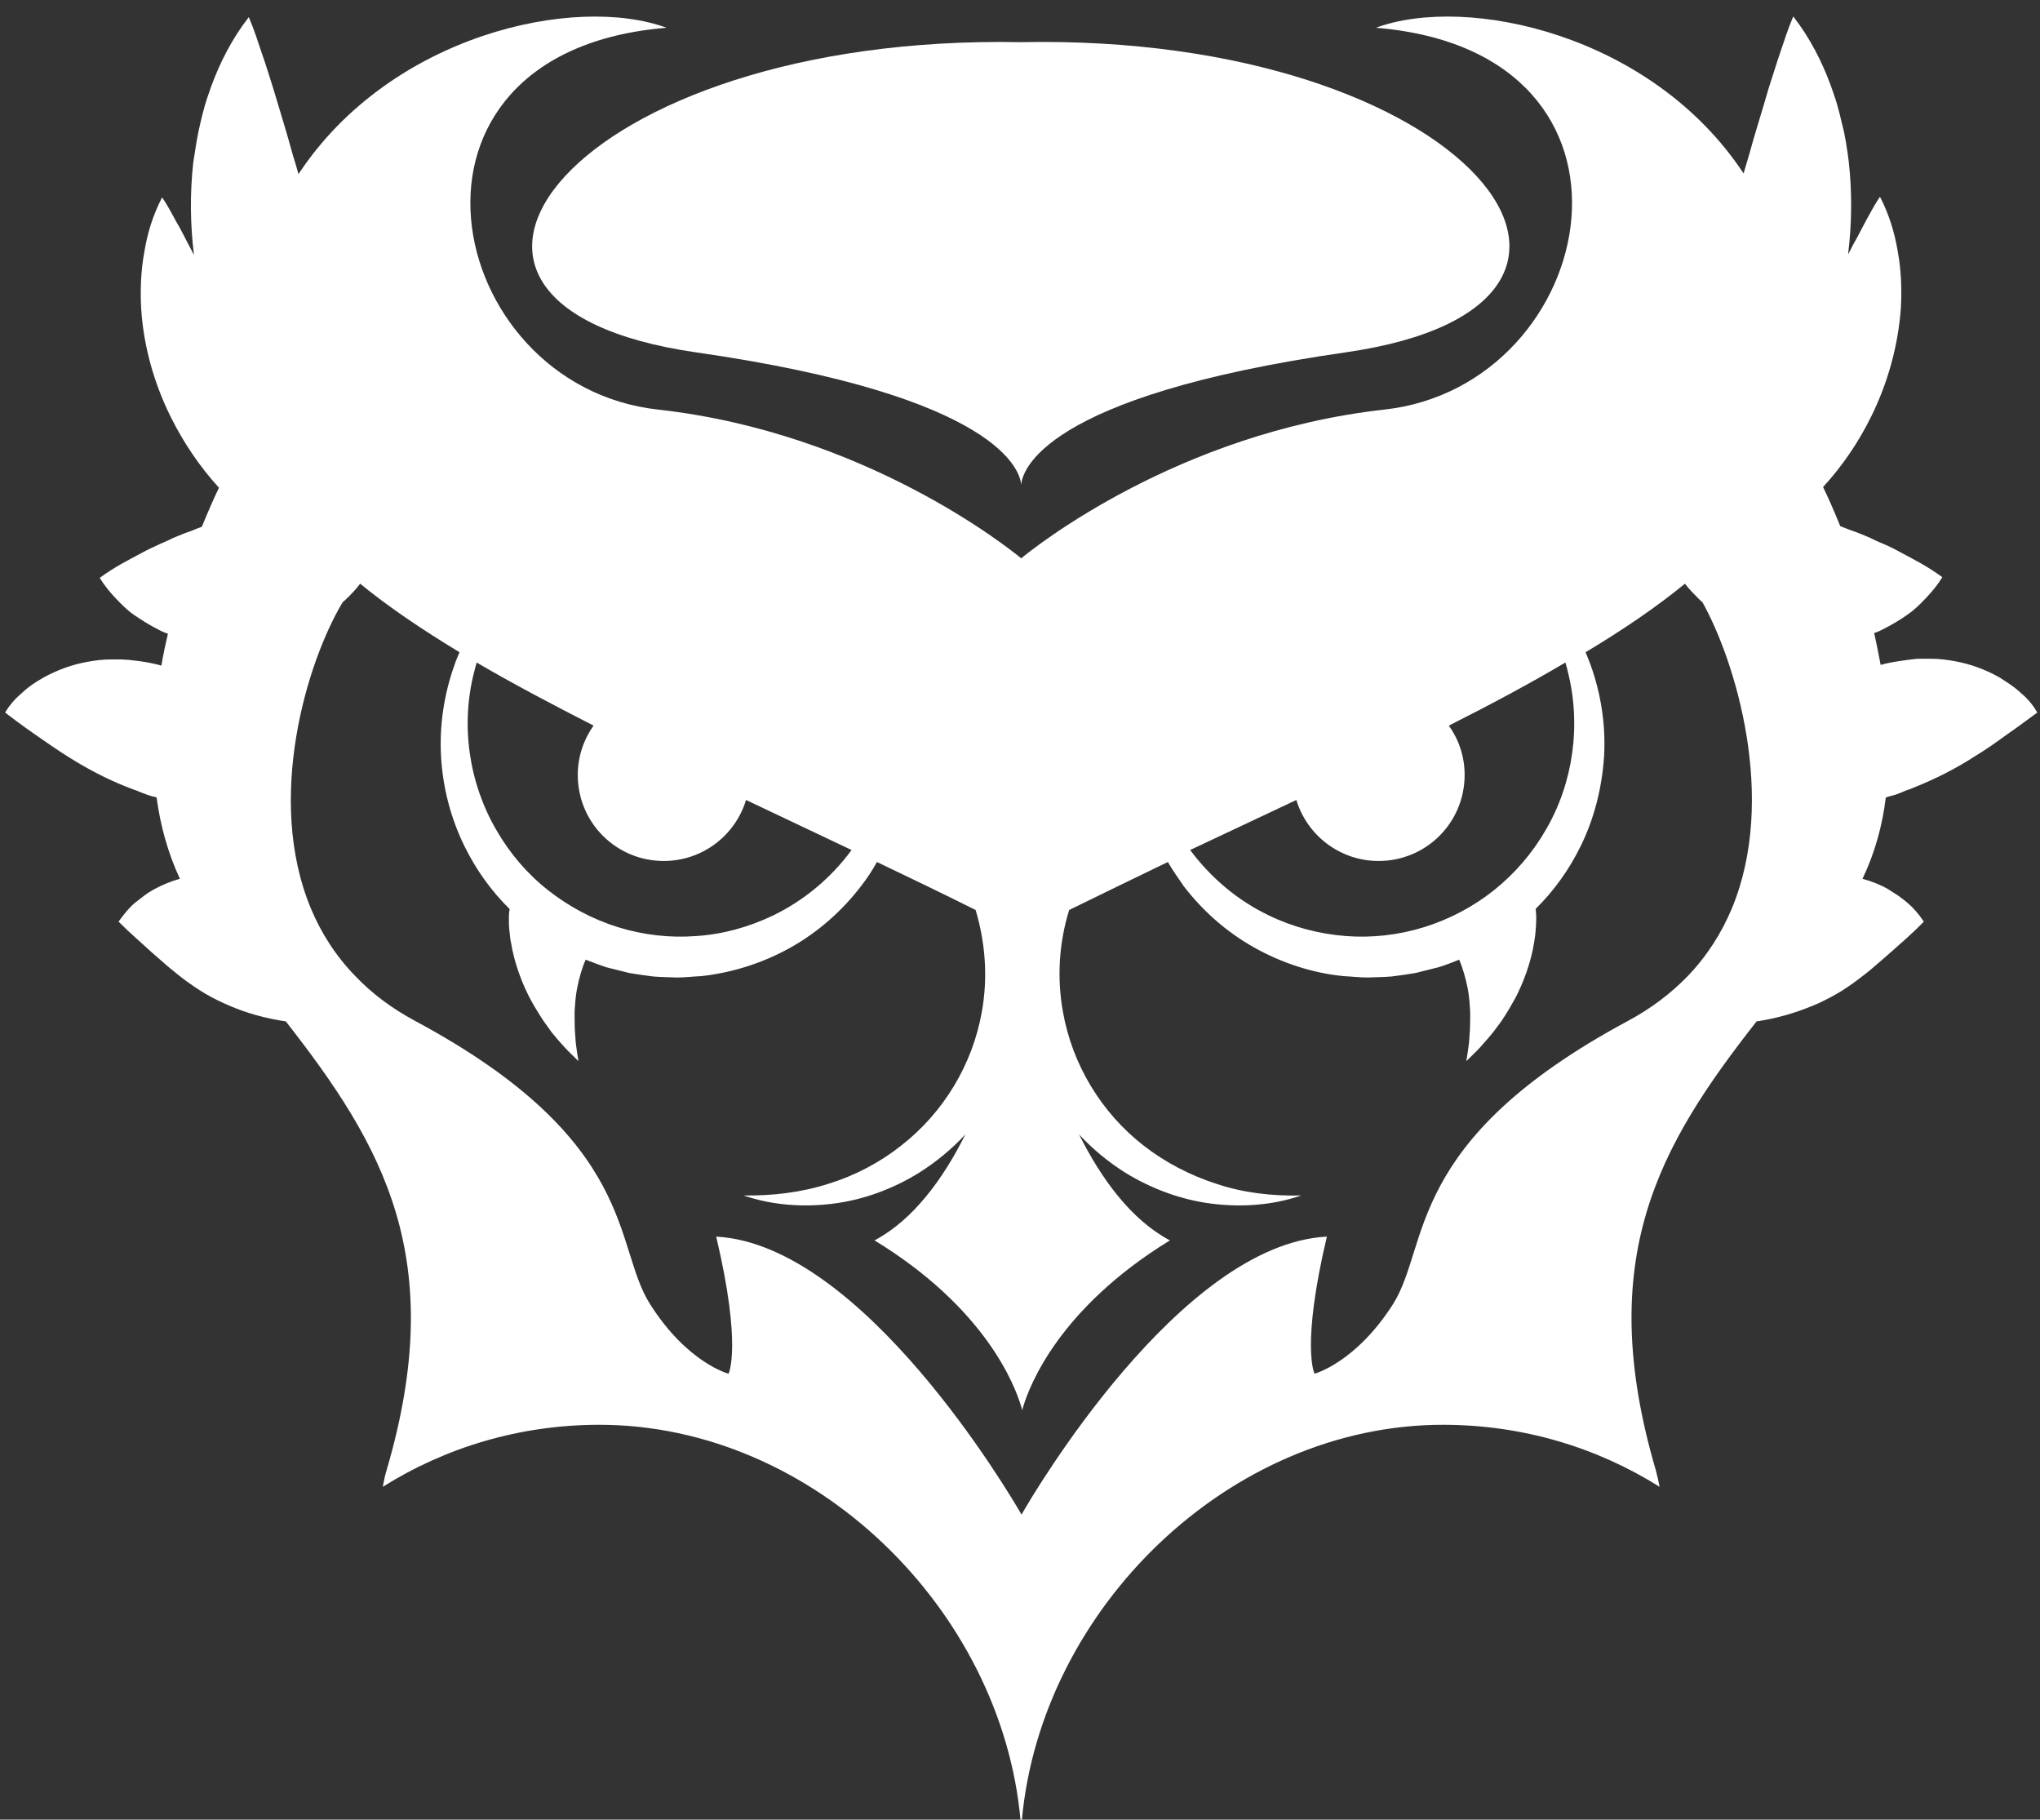<?xml version="1.0" encoding="utf-8"?>
<!-- Generator: Adobe Illustrator 25.3.0, SVG Export Plug-In . SVG Version: 6.00 Build 0)  -->
<svg version="1.1" id="Camada_1" xmlns="http://www.w3.org/2000/svg" xmlns:xlink="http://www.w3.org/1999/xlink" x="0px" y="0px"
	 viewBox="0 0 595.3 530.9" style="enable-background:new 0 0 595.3 530.9;" xml:space="preserve">
<rect x="0" y="0" width="595.3" height="530.9" fill="#333333" stroke="none"/>
<style type="text/css">
	.st0{fill:#FFFFFF;}
</style>
<g>
	<path class="st0" d="M589.3,201.8c-1.9-1.7-3.9-2.9-5.9-4.2c-4.1-2.3-8.5-3.9-13-4.7c-2.2-0.4-4.5-0.7-6.7-0.7c-1.1,0-2.2,0-3.4,0
		c-0.6,0-1.1,0-1.7,0.1l-1.7,0.2c-2.2,0.3-4.4,0.6-6.6,1.1l-1.5,0.4c-0.6-3.1-1.2-6.3-1.9-9.3c0.4-0.1,0.7-0.3,1.1-0.4
		c1-0.4,2-1,3-1.5c2-1.1,3.9-2.2,5.8-3.6c1.9-1.3,3.6-3,5.3-4.8c1.7-1.8,3.3-3.7,4.7-6c-4.5-3.3-8.4-5.2-12.1-7.2
		c-1.8-1-3.6-1.9-5.3-2.6c-0.9-0.4-1.7-0.7-2.5-1.1c-0.8-0.4-1.6-0.8-2.4-1.1c-1.6-0.7-3.2-1.3-4.7-1.8c-0.9-0.4-1.9-0.7-2.8-1.1
		c-1.8-4.5-3.5-8.3-5-11.4c5.6-6.1,10.3-13,14-20.5c4.9-9.9,7.9-20.7,8.7-31.7c0.3-5.5,0.1-11.1-0.9-16.5c-0.9-5.4-2.5-10.8-5.2-16
		c-1.7,2.5-2.9,4.9-4.2,7.2c-1.3,2.4-2.4,4.7-3.7,6.9c-0.4,0.9-0.9,1.8-1.4,2.7c1.1-8.9,1.2-18,0.2-27c-0.5-3.8-1-7.5-2-11.2
		c-0.4-1.8-0.9-3.7-1.4-5.5c-0.5-1.8-1.2-3.6-1.8-5.4c-2.6-7.1-6.1-14-11-20.3c-1.6,3.7-2.7,7.3-3.9,10.8c-1.2,3.5-2.2,6.9-3.3,10.2
		c-1.9,6.7-4,13.1-5.7,19.4c-0.5,1.8-1.1,3.6-1.6,5.4C482,10,428.1-1.7,401.5,8.1c85.7,7,65.6,104.4,2.5,111.4
		c-60.4,6.7-102.5,40.5-106,43.4c-3.5-2.9-45.6-36.7-106-43.4c-63.1-7-83.2-104.4,2.5-111.4C167.9-1.7,114,10,87.1,50.8
		c-0.5-1.8-1-3.6-1.6-5.4c-1.7-6.3-3.7-12.7-5.7-19.4c-1.1-3.4-2.1-6.8-3.3-10.2c-1.2-3.5-2.3-7.1-3.9-10.8
		c-4.9,6.3-8.4,13.2-11,20.3c-0.6,1.8-1.3,3.6-1.8,5.4c-0.5,1.8-1,3.7-1.4,5.5c-0.9,3.7-1.4,7.4-2,11.2c-1,9-0.9,18,0.2,27
		c-0.5-0.9-0.9-1.8-1.4-2.7c-1.2-2.2-2.3-4.6-3.7-6.9c-1.3-2.3-2.5-4.8-4.2-7.2c-2.7,5.2-4.3,10.5-5.2,16c-1,5.5-1.2,11-0.9,16.5
		c0.7,11,3.8,21.9,8.7,31.7c3.7,7.4,8.4,14.4,14,20.5c-1.5,3.1-3.2,7-5,11.4c-0.9,0.3-1.9,0.7-2.8,1.1c-1.5,0.5-3.1,1.1-4.7,1.8
		c-0.8,0.3-1.6,0.7-2.4,1.1c-0.8,0.4-1.7,0.7-2.5,1.1c-1.7,0.8-3.5,1.6-5.3,2.6c-3.7,2-7.6,3.9-12.1,7.2c1.4,2.3,3,4.2,4.7,6
		c1.7,1.8,3.4,3.5,5.3,4.8c1.9,1.3,3.8,2.5,5.8,3.6c1,0.5,2,1.1,3,1.5c0.4,0.1,0.7,0.3,1.1,0.4c-0.7,3-1.4,6.2-1.9,9.3l-1.5-0.4
		c-2.2-0.5-4.4-0.9-6.6-1.1l-1.7-0.2c-0.6,0-1.1,0-1.7-0.1c-1.1,0-2.2,0-3.4,0c-2.2,0-4.5,0.3-6.7,0.7c-4.5,0.8-8.9,2.4-13,4.7
		c-2.1,1.2-4.1,2.5-5.9,4.2c-1.9,1.6-3.7,3.5-5.1,5.9c2.2,1.7,4.1,3.1,5.9,4.4l2.7,1.9l2.6,1.8c3.3,2.3,6.3,4.3,9.3,6.1
		c5.8,3.5,11.2,6.1,16.8,8.2c0.7,0.2,1.4,0.5,2.1,0.8c0.7,0.3,1.4,0.5,2.1,0.8c0.7,0.2,1.4,0.5,2.2,0.6c0.2,0.1,0.4,0.1,0.5,0.2
		c0,0,0,0,0,0c1.1,8.2,3.3,16.2,6.8,23.7c-2.6,0.7-5.2,1.8-7.6,3.1c-1,0.6-1.9,1.1-2.8,1.8c-0.9,0.7-1.8,1.4-2.7,2.1
		c-1.7,1.4-3.3,3.4-4.8,5.5c3.7,3.7,6.7,6.2,9.5,8.8c1.4,1.2,2.7,2.4,3.9,3.4c1.2,1.1,2.4,2,3.6,3c2.3,1.9,4.5,3.4,6.8,4.9
		c2.2,1.4,4.5,2.6,6.9,3.7c4.8,2.2,9.9,3.9,16.2,5c0.6,0.1,1.2,0.2,1.9,0.3c28.3,36.2,47.6,69.1,29.4,131c-0.5,1.6-0.8,3.2-1.1,4.8
		c18.3-11.5,40-18.1,63.2-18.1c62.4,0,117.3,53.7,122.9,115.3l0.2,2l0.2-2c5.6-61.6,60.5-115.3,122.9-115.3
		c23.2,0,44.9,6.6,63.2,18.1c-0.3-1.6-0.7-3.2-1.1-4.8c-18.2-62,1.1-94.9,29.4-131c0.6-0.1,1.2-0.2,1.9-0.3c6.2-1.1,11.4-2.9,16.2-5
		c2.4-1.1,4.6-2.3,6.9-3.7c2.2-1.4,4.4-3,6.8-4.9c1.2-0.9,2.3-1.9,3.6-3c1.2-1,2.5-2.2,3.9-3.4c2.8-2.5,5.8-5,9.5-8.8
		c-1.4-2.1-3-4-4.8-5.5c-0.9-0.8-1.8-1.4-2.7-2.1c-0.9-0.6-1.9-1.2-2.8-1.8c-2.4-1.4-5-2.4-7.6-3.1c3.6-7.5,5.8-15.5,6.8-23.7
		c0,0,0,0,0,0c0.2-0.1,0.4-0.1,0.5-0.2c0.8-0.2,1.5-0.4,2.2-0.6c0.7-0.2,1.4-0.5,2.1-0.8c0.7-0.3,1.4-0.6,2.1-0.8
		c5.6-2.2,11-4.7,16.8-8.2c2.9-1.8,6-3.7,9.3-6.1l2.5-1.8l2.7-1.9c1.9-1.4,3.7-2.7,6-4.4C593,205.2,591.2,203.4,589.3,201.8z
		 M378.3,233.4c3.1,10.3,12.7,17.8,24,17.8c13.9,0,25.1-11.2,25.1-25.1c0-5.4-1.7-10.3-4.6-14.4c12.3-6.2,23.7-12.3,34-18.4
		c0.3,0.9,0.5,1.8,0.7,2.6c4,15.8,1.5,32.7-6.4,46.2c-3.9,6.8-9.1,12.8-15.1,17.6c-6,4.8-13,8.5-20.4,10.8
		c-7.4,2.3-15.2,3.2-22.9,2.6c-7.7-0.6-15.4-2.6-22.4-6c-9-4.3-16.9-10.9-23-19.1C358.1,242.9,368.4,238.1,378.3,233.4z
		 M138.4,195.9c0.2-0.9,0.5-1.8,0.7-2.6c10.4,6.1,21.8,12.1,34.1,18.4c-2.9,4.1-4.6,9.1-4.6,14.4c0,13.9,11.2,25.1,25.1,25.1
		c11.3,0,20.9-7.5,24-17.8c9.9,4.7,20.2,9.6,30.8,14.6c-6,8.2-14,14.8-22.9,19.1c-7.1,3.4-14.7,5.5-22.4,6
		c-7.7,0.6-15.5-0.3-22.9-2.6c-7.4-2.3-14.3-6-20.4-10.8c-6.1-4.8-11.2-10.8-15.1-17.6C136.9,228.5,134.3,211.7,138.4,195.9z
		 M505.4,265c-3,7.2-7.3,14-13.1,20c-4.7,4.8-10.4,9.2-17.3,12.9c-65.4,35.1-57.6,65.4-68.5,82.6c-10.9,17.1-22.9,20.3-22.9,20.3
		s-4-7.9,3.6-40c-42.7,2.2-85.6,74.9-89.1,81.1c-3.5-6.1-46.4-78.8-89.1-81.1c7.6,32.1,3.6,40,3.6,40s-12-3.1-22.9-20.3
		c-10.9-17.1-3.1-47.5-68.5-82.6c-6.9-3.7-12.6-8-17.3-12.9c-5.9-6-10.2-12.8-13.2-20c-13.3-32-1.1-72,9.3-89.3
		c0.4-0.3,0.8-0.7,1.1-1c1.4-1.3,2.8-2.8,4-4.4c8.3,6.8,18.1,13.4,29,20c-0.5,1.2-1.1,2.5-1.5,3.8c-3,8.4-4.4,17.5-3.9,26.5
		c0.5,9.1,2.8,18.1,6.9,26.4c3.3,6.7,7.7,12.9,13.1,18.2c0,0.3,0,0.5-0.1,0.7c-0.1,0.8-0.1,1.4-0.1,2.1c0,1.3,0,2.6,0.2,3.8
		c0.1,1.2,0.2,2.4,0.5,3.6c0.2,1.2,0.4,2.3,0.7,3.4c1.1,4.4,2.7,8.5,4.6,12.2c1,1.9,2,3.6,3.1,5.3c1,1.7,2.3,3.3,3.4,4.9
		c1.2,1.5,2.5,3,3.8,4.4c1.3,1.4,2.7,2.7,4,4c-0.3-1.9-0.6-3.7-0.8-5.5c-0.1-1.9-0.3-3.6-0.3-5.4c0-1.8-0.1-3.5,0.1-5.3
		c0.1-1.7,0.3-3.4,0.6-5c0.6-3,1.4-5.9,2.5-8.4c2,0.8,4,1.5,6,2.2l6.8,1.7c2.3,0.4,4.6,0.7,6.9,1c2.3,0.2,4.6,0.2,7,0.3
		c2.3,0,4.6-0.3,7-0.4c9.2-1,18.2-3.9,26.2-8.4c8-4.5,15-10.7,20.5-17.9c1.7-2.2,3.3-4.6,4.6-7c9.4,4.5,19,9.1,28.8,14
		c2.9,9.7,3.6,19.9,1.8,29.8c-2.7,15.2-11.1,29.3-23.6,39c-6.2,4.9-13.4,8.7-21.2,11.1c-7.8,2.5-16.1,3.5-24.7,3.4
		c8.2,2.8,17.1,3.5,26,2.4c8.9-1.1,17.6-4.3,25.3-9.1c4.9-3.1,9.4-6.8,13.4-11.1c-6.5,13-15.2,24.9-26.5,30.9
		c32.3,19.7,41,42.2,42.9,48.8c0.1,0.3,0.2,0.6,0.2,0.8c0.1-0.2,0.1-0.5,0.2-0.8c1.9-6.5,10.6-29,42.9-48.8
		c-11.3-6-20-17.9-26.5-30.9c4,4.3,8.5,8,13.4,11.1c7.8,4.8,16.5,8,25.4,9.1c8.9,1.1,17.9,0.4,26-2.4c-8.6,0.2-17-0.8-24.7-3.4
		c-7.8-2.5-15-6.3-21.2-11.1c-12.5-9.7-20.9-23.8-23.6-39c-1.8-9.9-1.2-20.1,1.8-29.8c9.8-4.8,19.5-9.5,28.8-14c1.4,2.4,3,4.7,4.6,7
		c5.5,7.2,12.5,13.4,20.5,17.9s17,7.5,26.2,8.4c2.3,0.1,4.6,0.4,7,0.4c2.3-0.1,4.6-0.1,7-0.3c2.3-0.3,4.6-0.6,6.9-1l6.8-1.7
		c2-0.6,4-1.4,6-2.2c1.1,2.5,1.9,5.4,2.5,8.4c0.3,1.6,0.5,3.3,0.6,5c0.2,1.7,0.1,3.5,0.1,5.3c0,1.8-0.2,3.6-0.3,5.4
		c-0.2,1.8-0.5,3.6-0.8,5.5c1.3-1.3,2.7-2.6,4-4c1.2-1.4,2.6-2.9,3.8-4.4c1.2-1.6,2.4-3.1,3.5-4.9c1.1-1.7,2.1-3.5,3.1-5.3
		c1.9-3.7,3.5-7.8,4.6-12.2c0.3-1.1,0.5-2.2,0.7-3.4c0.2-1.2,0.4-2.3,0.5-3.6c0.1-1.2,0.2-2.5,0.2-3.8c0-0.7,0-1.3-0.1-2.1
		c0-0.3,0-0.5-0.1-0.7c5.4-5.3,9.8-11.5,13.1-18.2c4.1-8.3,6.3-17.3,6.9-26.4c0.5-9.1-0.9-18.1-3.9-26.5c-0.5-1.3-1-2.6-1.5-3.8
		c11-6.6,20.7-13.2,29-20c1.2,1.6,2.6,3,4,4.4c0.4,0.4,0.7,0.7,1.1,1C506.4,192.9,518.7,232.9,505.4,265z"/>
	<path class="st0" d="M392.7,102.8c-89.1,12.8-94.4,34.9-94.7,38.6c-0.3-3.7-5.8-25.8-94.9-38.6c-97.5-14-35.9-93,94.8-90.5
		C428.6,9.7,490.1,88.8,392.7,102.8z"/>
</g>
</svg>
